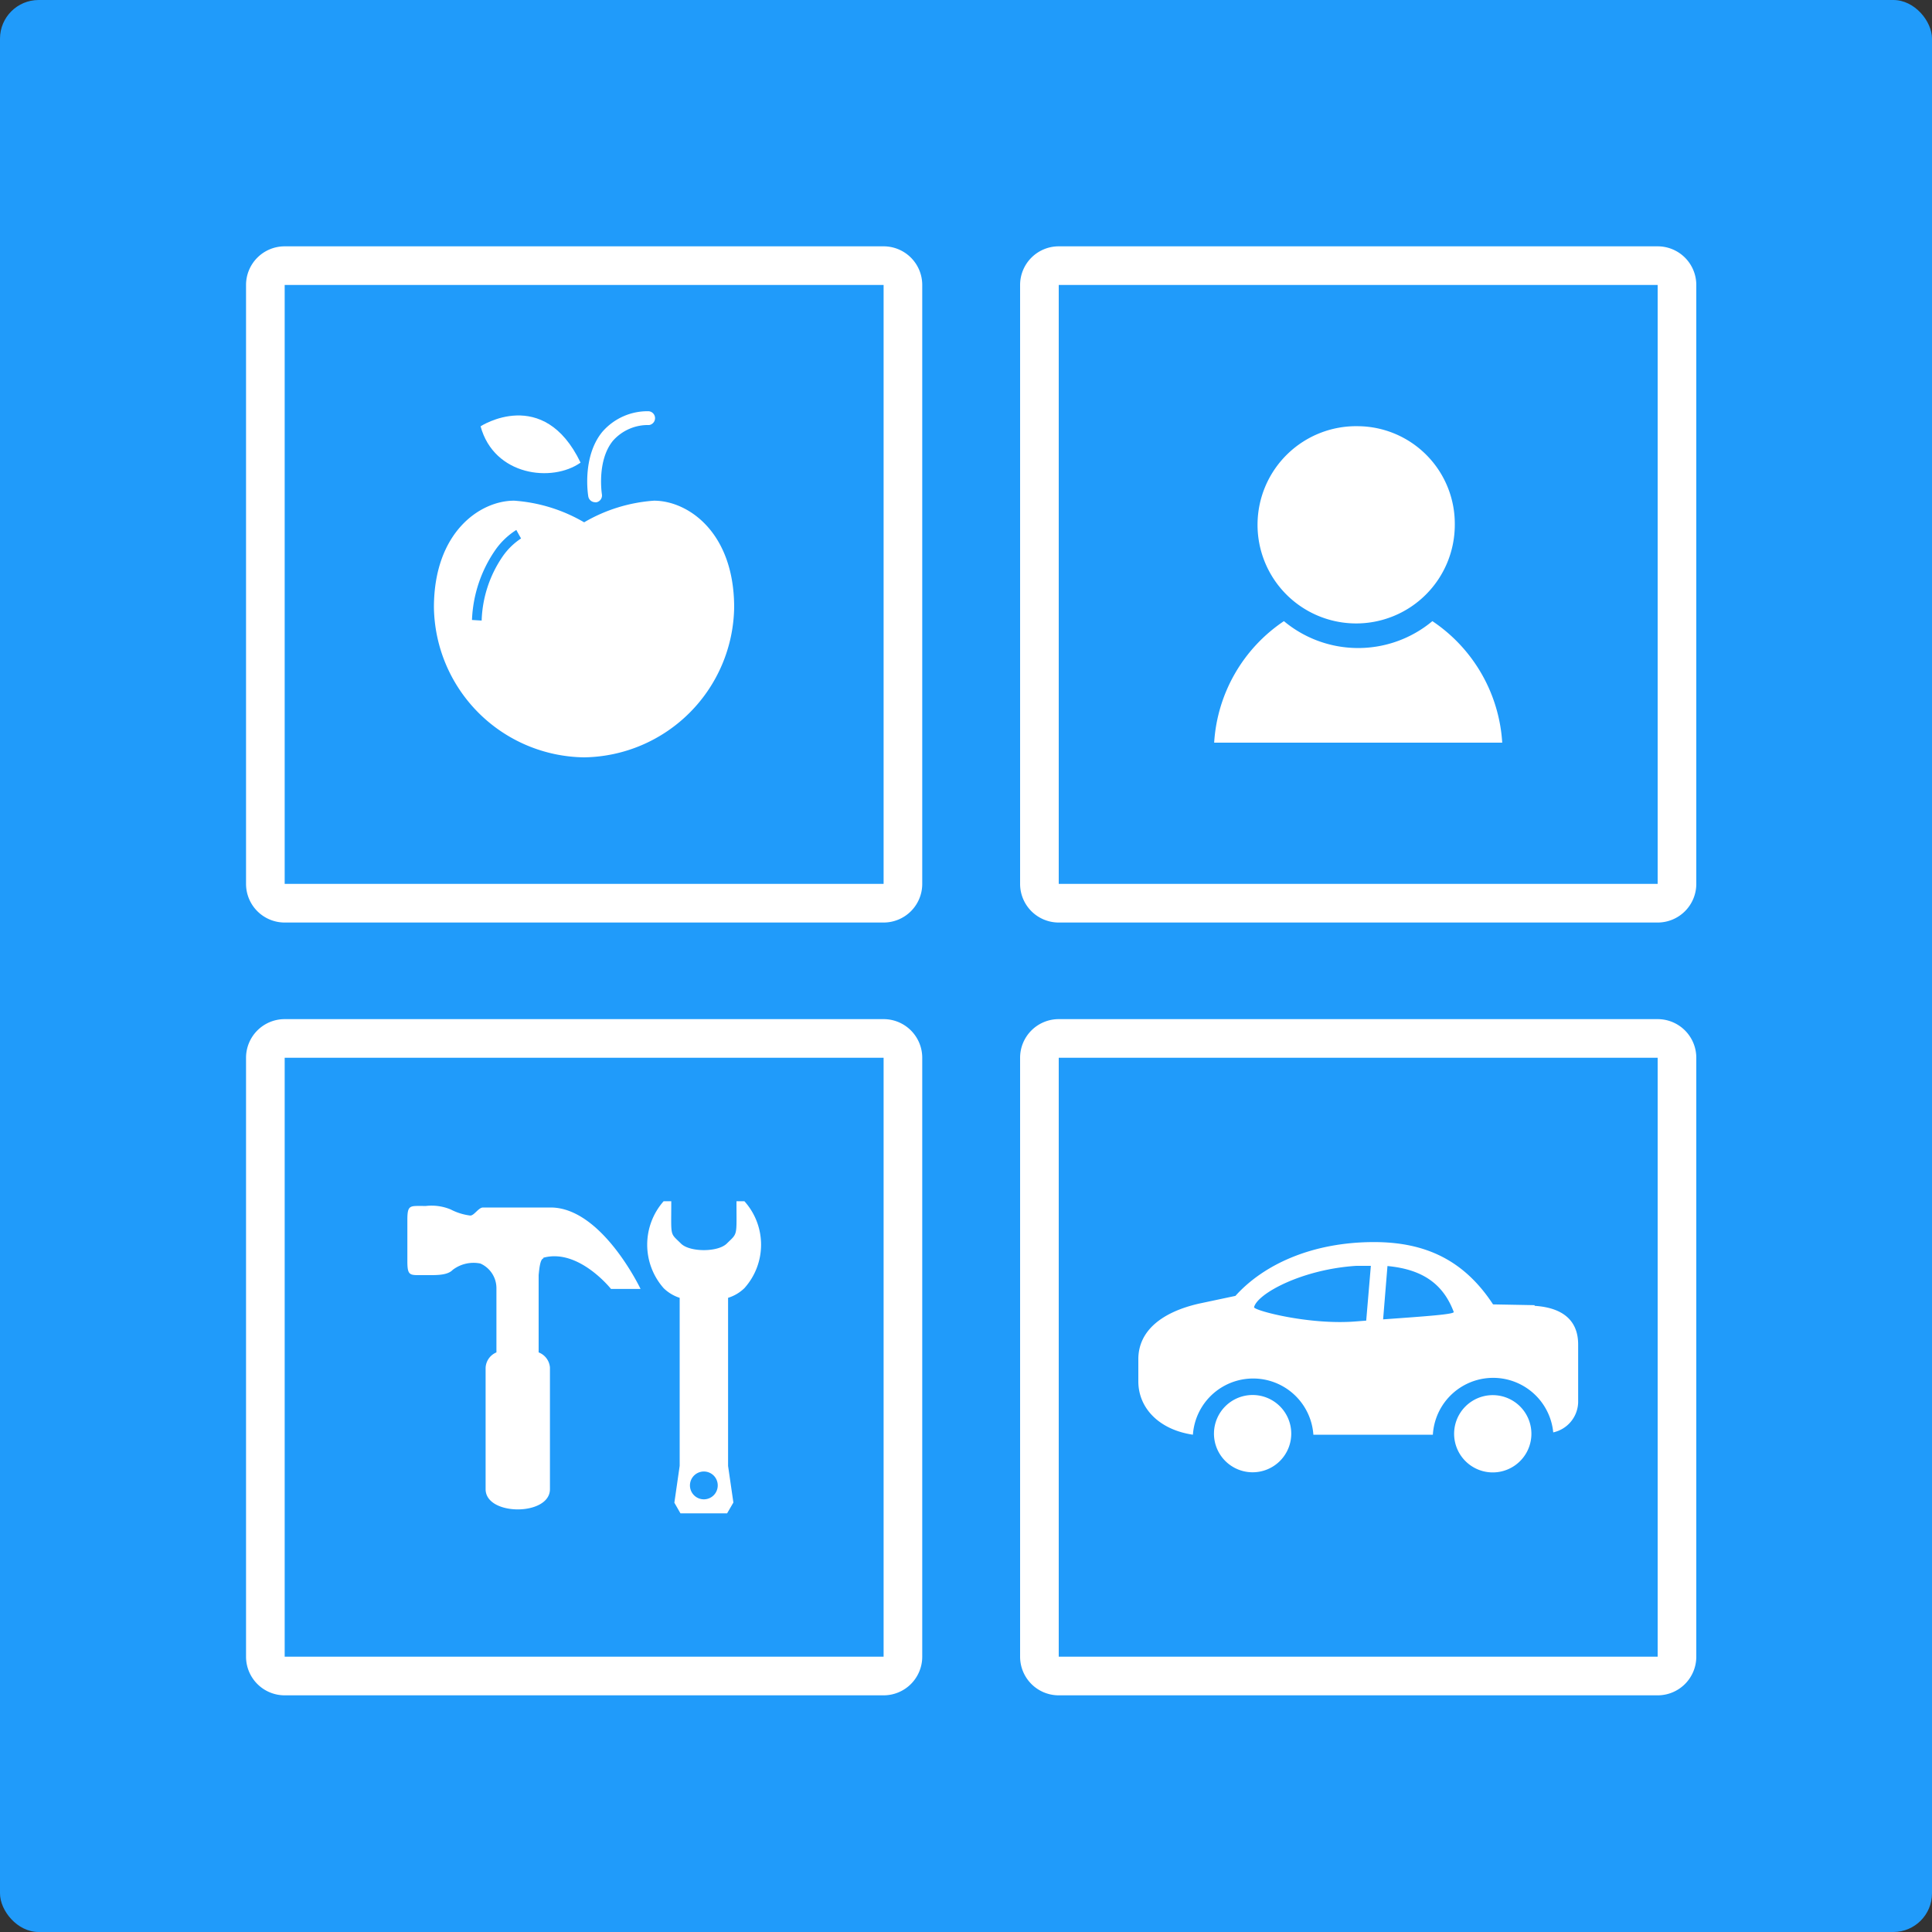 <svg id="图层_1" data-name="图层 1" xmlns="http://www.w3.org/2000/svg" xmlns:xlink="http://www.w3.org/1999/xlink" viewBox="0 0 200 200"><rect x="0" y="0" width="200" height="200" fill="#333333" stroke="none"/><defs><style>.cls-1{fill:none;}.cls-2{fill:#209bfa;}.cls-3{fill:#fff;}.cls-4{clip-path:url(#clip-path);}</style><clipPath id="clip-path" transform="translate(0 0)"><rect class="cls-1" x="117.82" y="128.56" width="45.55" height="23.89"/></clipPath></defs><title>图片分类</title><rect class="cls-2" width="200" height="200" rx="4"/><rect class="cls-2" x="107.6" y="27.5" width="66" height="66" rx="2"/><path class="cls-3" d="M171.6,29.5v62h-62v-62h62m0-4h-62a4,4,0,0,0-4,4v62a4,4,0,0,0,4,4h62a4,4,0,0,0,4-4v-62a4,4,0,0,0-4-4Z" transform="translate(0 0)"/><path class="cls-3" d="M140.6,44.12a10.21,10.21,0,1,0,10,10.2,10.1,10.1,0,0,0-10-10.2Zm14.91,32.76a16.35,16.35,0,0,0-7.23-12.58,12,12,0,0,1-15.37,0,16.35,16.35,0,0,0-7.22,12.58" transform="translate(0 0)"/><rect class="cls-2" x="27.47" y="27.5" width="66" height="66" rx="2"/><path class="cls-3" d="M91.47,29.5v62h-62v-62h62m0-4h-62a4,4,0,0,0-4,4v62a4,4,0,0,0,4,4h62a4,4,0,0,0,4-4v-62a4,4,0,0,0-4-4Z" transform="translate(0 0)"/><path class="cls-3" d="M67.71,51.83a16.6,16.6,0,0,0-7.24,2.24,16.66,16.66,0,0,0-7.25-2.24c-3.53,0-8.3,3.26-8.3,11.05A15.76,15.76,0,0,0,60.43,78.4h.07A15.76,15.76,0,0,0,76,62.88c0-7.79-4.78-11.05-8.31-11.05ZM52.05,57.58a12.44,12.44,0,0,0-2.19,6.66l-1-.06a13.64,13.64,0,0,1,2.42-7.25,7.61,7.61,0,0,1,2.17-2.07l.24.44.25.44a7,7,0,0,0-1.89,1.84Zm0,0" transform="translate(0 0)"/><path class="cls-3" d="M61.6,52h.12a.72.72,0,0,0,.59-.82s-.56-3.47,1.14-5.55A4.83,4.83,0,0,1,67.2,44a.72.72,0,0,0-.06-1.43,6.19,6.19,0,0,0-4.8,2.15c-2.1,2.58-1.47,6.51-1.44,6.67a.72.72,0,0,0,.7.6Zm0,0" transform="translate(0 0)"/><path class="cls-3" d="M60.1,47.89c-3.84-8-10.35-3.76-10.35-3.76,1.4,5.14,7.41,5.84,10.35,3.76Zm0,0" transform="translate(0 0)"/><rect class="cls-2" x="27.47" y="107.5" width="66" height="66" rx="2"/><path class="cls-3" d="M91.47,109.5v62h-62v-62h62m0-4h-62a4,4,0,0,0-4,4v62a4,4,0,0,0,4,4h62a4,4,0,0,0,4-4v-62a4,4,0,0,0-4-4Z" transform="translate(0 0)"/><path class="cls-3" d="M56.25,130.2c3.64-1,7,3.23,7,3.23l3.06,0S62.31,125,57,125H50c-.48,0-.94.89-1.35.83a6,6,0,0,1-2-.63,5.18,5.18,0,0,0-2.55-.36h-.32c-1.35,0-1.61-.11-1.61,1.45v4.26c0,1.56.26,1.45,1.61,1.45h.32c1,0,2.2.05,2.76-.54a3.55,3.55,0,0,1,2.87-.66,2.79,2.79,0,0,1,1.66,2.56V140a1.81,1.81,0,0,0-1.12,1.61v12.55c0,2.79,6.66,2.79,6.66,0V141.57A1.82,1.82,0,0,0,55.76,140v-8c.08-.84.18-1.65.49-1.73Zm0,0" transform="translate(0 0)"/><path class="cls-3" d="M75.37,134.35a4.21,4.21,0,0,0,1.69-1,6.73,6.73,0,0,0,0-9h-.82c0,3.7.15,3.25-1,4.38-.93.92-3.86.9-4.75,0-1.17-1.16-1-.6-1-4.38H68.7a6.8,6.8,0,0,0,0,9,4.21,4.21,0,0,0,1.66,1v17.39l-.55,3.82.63,1.1h4.83l.65-1.12-.55-3.79ZM73.9,154.77a1.44,1.44,0,1,1,0-2,1.45,1.45,0,0,1,0,2Zm0,0" transform="translate(0 0)"/><rect class="cls-2" x="107.6" y="107.5" width="66" height="66" rx="2"/><path class="cls-3" d="M171.6,109.5v62h-62v-62h62m0-4h-62a4,4,0,0,0-4,4v62a4,4,0,0,0,4,4h62a4,4,0,0,0,4-4v-62a4,4,0,0,0-4-4Z" transform="translate(0 0)"/><g class="cls-4"><path class="cls-3" d="M125.67,148.41a4,4,0,1,0,4-4,4,4,0,0,0-4,4Zm0,0" transform="translate(0 0)"/></g><path class="cls-3" d="M150.53,148.41a4,4,0,1,0,2-3.45,4,4,0,0,0-2,3.45Zm0,0" transform="translate(0 0)"/><path class="cls-3" d="M158.85,135.11l-4.29-.08c-3-4.58-7-6.45-12.32-6.45-6.33,0-11.38,2.27-14.35,5.57l-3.77.8c-3.82.87-6.3,2.8-6.28,5.79l0,2.26c0,2.74,2.12,5,5.65,5.52a6.25,6.25,0,0,1,12.47,0l12.37,0a6.25,6.25,0,0,1,12.46-.24,3.28,3.28,0,0,0,2.58-3.1v-6c0-2.46-1.56-3.81-4.5-4Zm-17.42,1.6-1.15.09c-4.86.37-10.53-1.16-10.46-1.48.35-1.42,5-3.93,10.59-4.28.53,0,1,0,1.5,0Zm1.75-.13.45-5.52c3.75.35,5.8,1.95,6.86,4.75.09.25-3,.46-7.31.77Zm0,0" transform="translate(0 0)"/></svg>